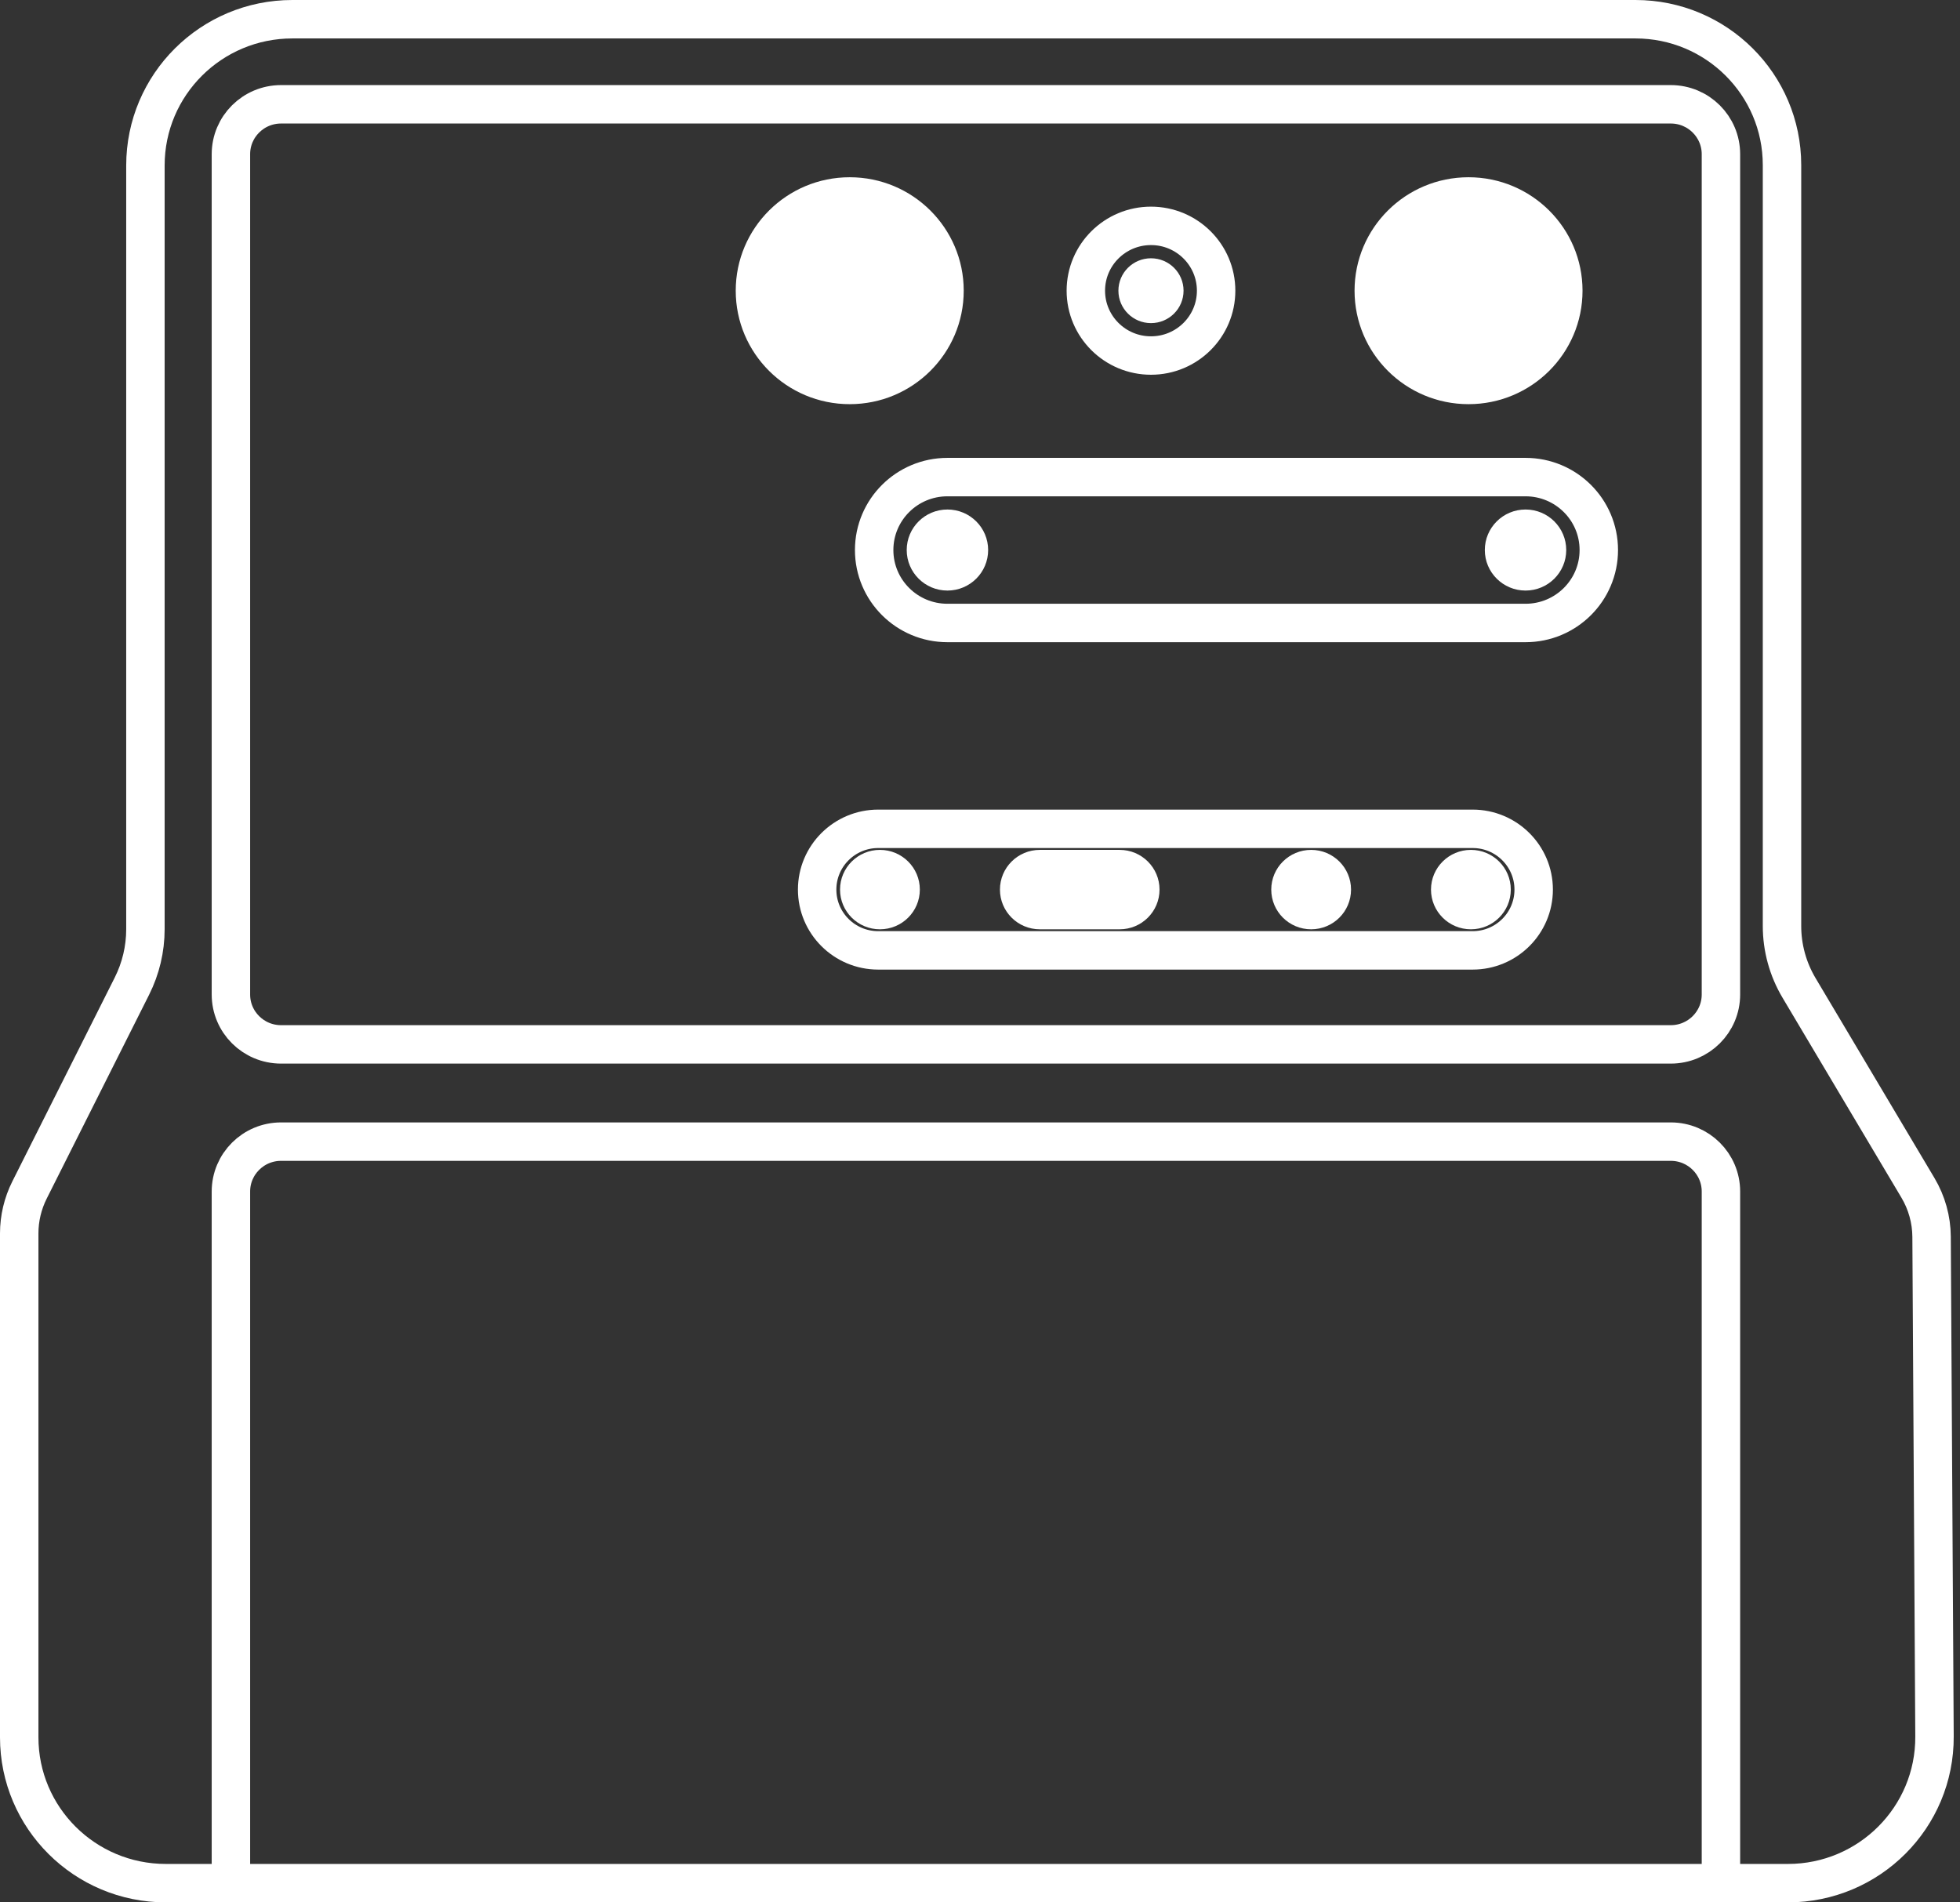 <?xml version="1.0" encoding="UTF-8"?>
<svg width="102px" height="99px" viewBox="0 0 102 99" version="1.1" xmlns="http://www.w3.org/2000/svg" xmlns:xlink="http://www.w3.org/1999/xlink">
    <rect x="0" y="0" width="102" height="99" fill="#333333" stroke="none"/>
    <title>Group 31</title>
    <g id="Page-1" stroke="none" stroke-width="1" fill="none" fill-rule="evenodd">
        <g id="Artboard" transform="translate(-21, -23)">
            <g id="Group-31" transform="translate(22, 24)">
                <path d="M98.812,60.817 L92.624,50.412 C92.044,49.437 91.737,48.324 91.737,47.19 L91.737,7.591 C91.737,3.399 88.322,4.2173913e-05 84.11,4.2173913e-05 L14.215,4.2173913e-05 C9.991,4.2173913e-05 6.568,3.408 6.568,7.612 L6.568,47.354 C6.568,48.385 6.327,49.402 5.863,50.324 L0.537,60.927 C0.184,61.63 -8.47457627e-05,62.405 -8.47457627e-05,63.19 L-8.47457627e-05,89.409 C-8.47457627e-05,93.601 3.415,97 7.627,97 L92.046,97 C96.276,97 99.697,93.574 99.673,89.364 L99.521,63.366 C99.516,62.468 99.271,61.589 98.812,60.817 Z" id="Stroke-1" stroke="#FFFFFF" stroke-width="2"></path>
                <path d="M85.951,53.35 L13.626,53.35 C12.185,53.35 11.017,52.187 11.017,50.754 L11.017,7.024 C11.017,5.591 12.185,4.428 13.626,4.428 L85.951,4.428 C87.391,4.428 88.559,5.591 88.559,7.024 L88.559,50.754 C88.559,52.187 87.391,53.35 85.951,53.35 Z" id="Stroke-3" stroke="#FFFFFF" stroke-width="2"></path>
                <path d="M11.017,97 L11.017,61.007 C11.017,59.574 12.185,58.411 13.626,58.411 L85.95,58.411 C87.392,58.411 88.559,59.574 88.559,61.007 L88.559,97" id="Stroke-5" stroke="#FFFFFF" stroke-width="2"></path>
                <path d="M75.636,48.458 L44.703,48.458 C42.948,48.458 41.525,47.042 41.525,45.295 C41.525,43.548 42.948,42.132 44.703,42.132 L75.636,42.132 C77.391,42.132 78.814,43.548 78.814,45.295 C78.814,47.042 77.391,48.458 75.636,48.458 Z" id="Stroke-7" stroke="#FFFFFF" stroke-width="2"></path>
                <path d="M78.39,31.42 L48.305,31.42 C46.199,31.42 44.492,29.72 44.492,27.624 C44.492,25.527 46.199,23.828 48.305,23.828 L78.39,23.828 C80.496,23.828 82.203,25.527 82.203,27.624 C82.203,29.72 80.496,31.42 78.39,31.42 Z" id="Stroke-9" stroke="#FFFFFF" stroke-width="2"></path>
                <path d="M49.153,14.128 C49.153,17.389 46.497,20.033 43.22,20.033 C39.944,20.033 37.288,17.389 37.288,14.128 C37.288,10.867 39.944,8.224 43.22,8.224 C46.497,8.224 49.153,10.867 49.153,14.128" id="Fill-11" fill="#FFFFFF"></path>
                <path d="M81.356,14.128 C81.356,17.389 78.7,20.033 75.424,20.033 C72.147,20.033 69.492,17.389 69.492,14.128 C69.492,10.867 72.147,8.224 75.424,8.224 C78.7,8.224 81.356,10.867 81.356,14.128" id="Fill-13" fill="#FFFFFF"></path>
                <path d="M62.288,14.128 C62.288,15.992 60.77,17.502 58.898,17.502 C57.026,17.502 55.508,15.992 55.508,14.128 C55.508,12.265 57.026,10.754 58.898,10.754 C60.77,10.754 62.288,12.265 62.288,14.128 Z" id="Stroke-15" stroke="#FFFFFF" stroke-width="2"></path>
                <path d="M60.593,14.128 C60.593,15.06 59.834,15.815 58.898,15.815 C57.962,15.815 57.203,15.06 57.203,14.128 C57.203,13.197 57.962,12.441 58.898,12.441 C59.834,12.441 60.593,13.197 60.593,14.128" id="Fill-17" fill="#FFFFFF"></path>
                <path d="M80.508,27.624 C80.508,28.789 79.56,29.733 78.39,29.733 C77.22,29.733 76.271,28.789 76.271,27.624 C76.271,26.459 77.22,25.515 78.39,25.515 C79.56,25.515 80.508,26.459 80.508,27.624" id="Fill-19" fill="#FFFFFF"></path>
                <path d="M50.424,27.624 C50.424,28.789 49.475,29.733 48.305,29.733 C47.135,29.733 46.186,28.789 46.186,27.624 C46.186,26.459 47.135,25.515 48.305,25.515 C49.475,25.515 50.424,26.459 50.424,27.624" id="Fill-21" fill="#FFFFFF"></path>
                <path d="M77.623,45.295 C77.623,46.436 76.693,47.361 75.547,47.361 C74.4,47.361 73.47,46.436 73.47,45.295 C73.47,44.153 74.4,43.228 75.547,43.228 C76.693,43.228 77.623,44.153 77.623,45.295" id="Fill-23" fill="#FFFFFF"></path>
                <path d="M46.869,45.295 C46.869,46.436 45.939,47.361 44.792,47.361 C43.646,47.361 42.716,46.436 42.716,45.295 C42.716,44.153 43.646,43.228 44.792,43.228 C45.939,43.228 46.869,44.153 46.869,45.295" id="Fill-25" fill="#FFFFFF"></path>
                <path d="M69.309,45.295 C69.309,46.436 68.38,47.361 67.233,47.361 C66.086,47.361 65.157,46.436 65.157,45.295 C65.157,44.153 66.086,43.228 67.233,43.228 C68.38,43.228 69.309,44.153 69.309,45.295" id="Fill-27" fill="#FFFFFF"></path>
                <path d="M53.114,47.361 C51.968,47.361 51.038,46.436 51.038,45.295 C51.038,44.153 51.968,43.228 53.114,43.228 L57.267,43.228 C58.414,43.228 59.343,44.153 59.343,45.295 C59.343,46.436 58.414,47.361 57.267,47.361 L53.114,47.361 Z" id="Fill-29" fill="#FFFFFF"></path>
            </g>
        </g>
    </g>
</svg>
